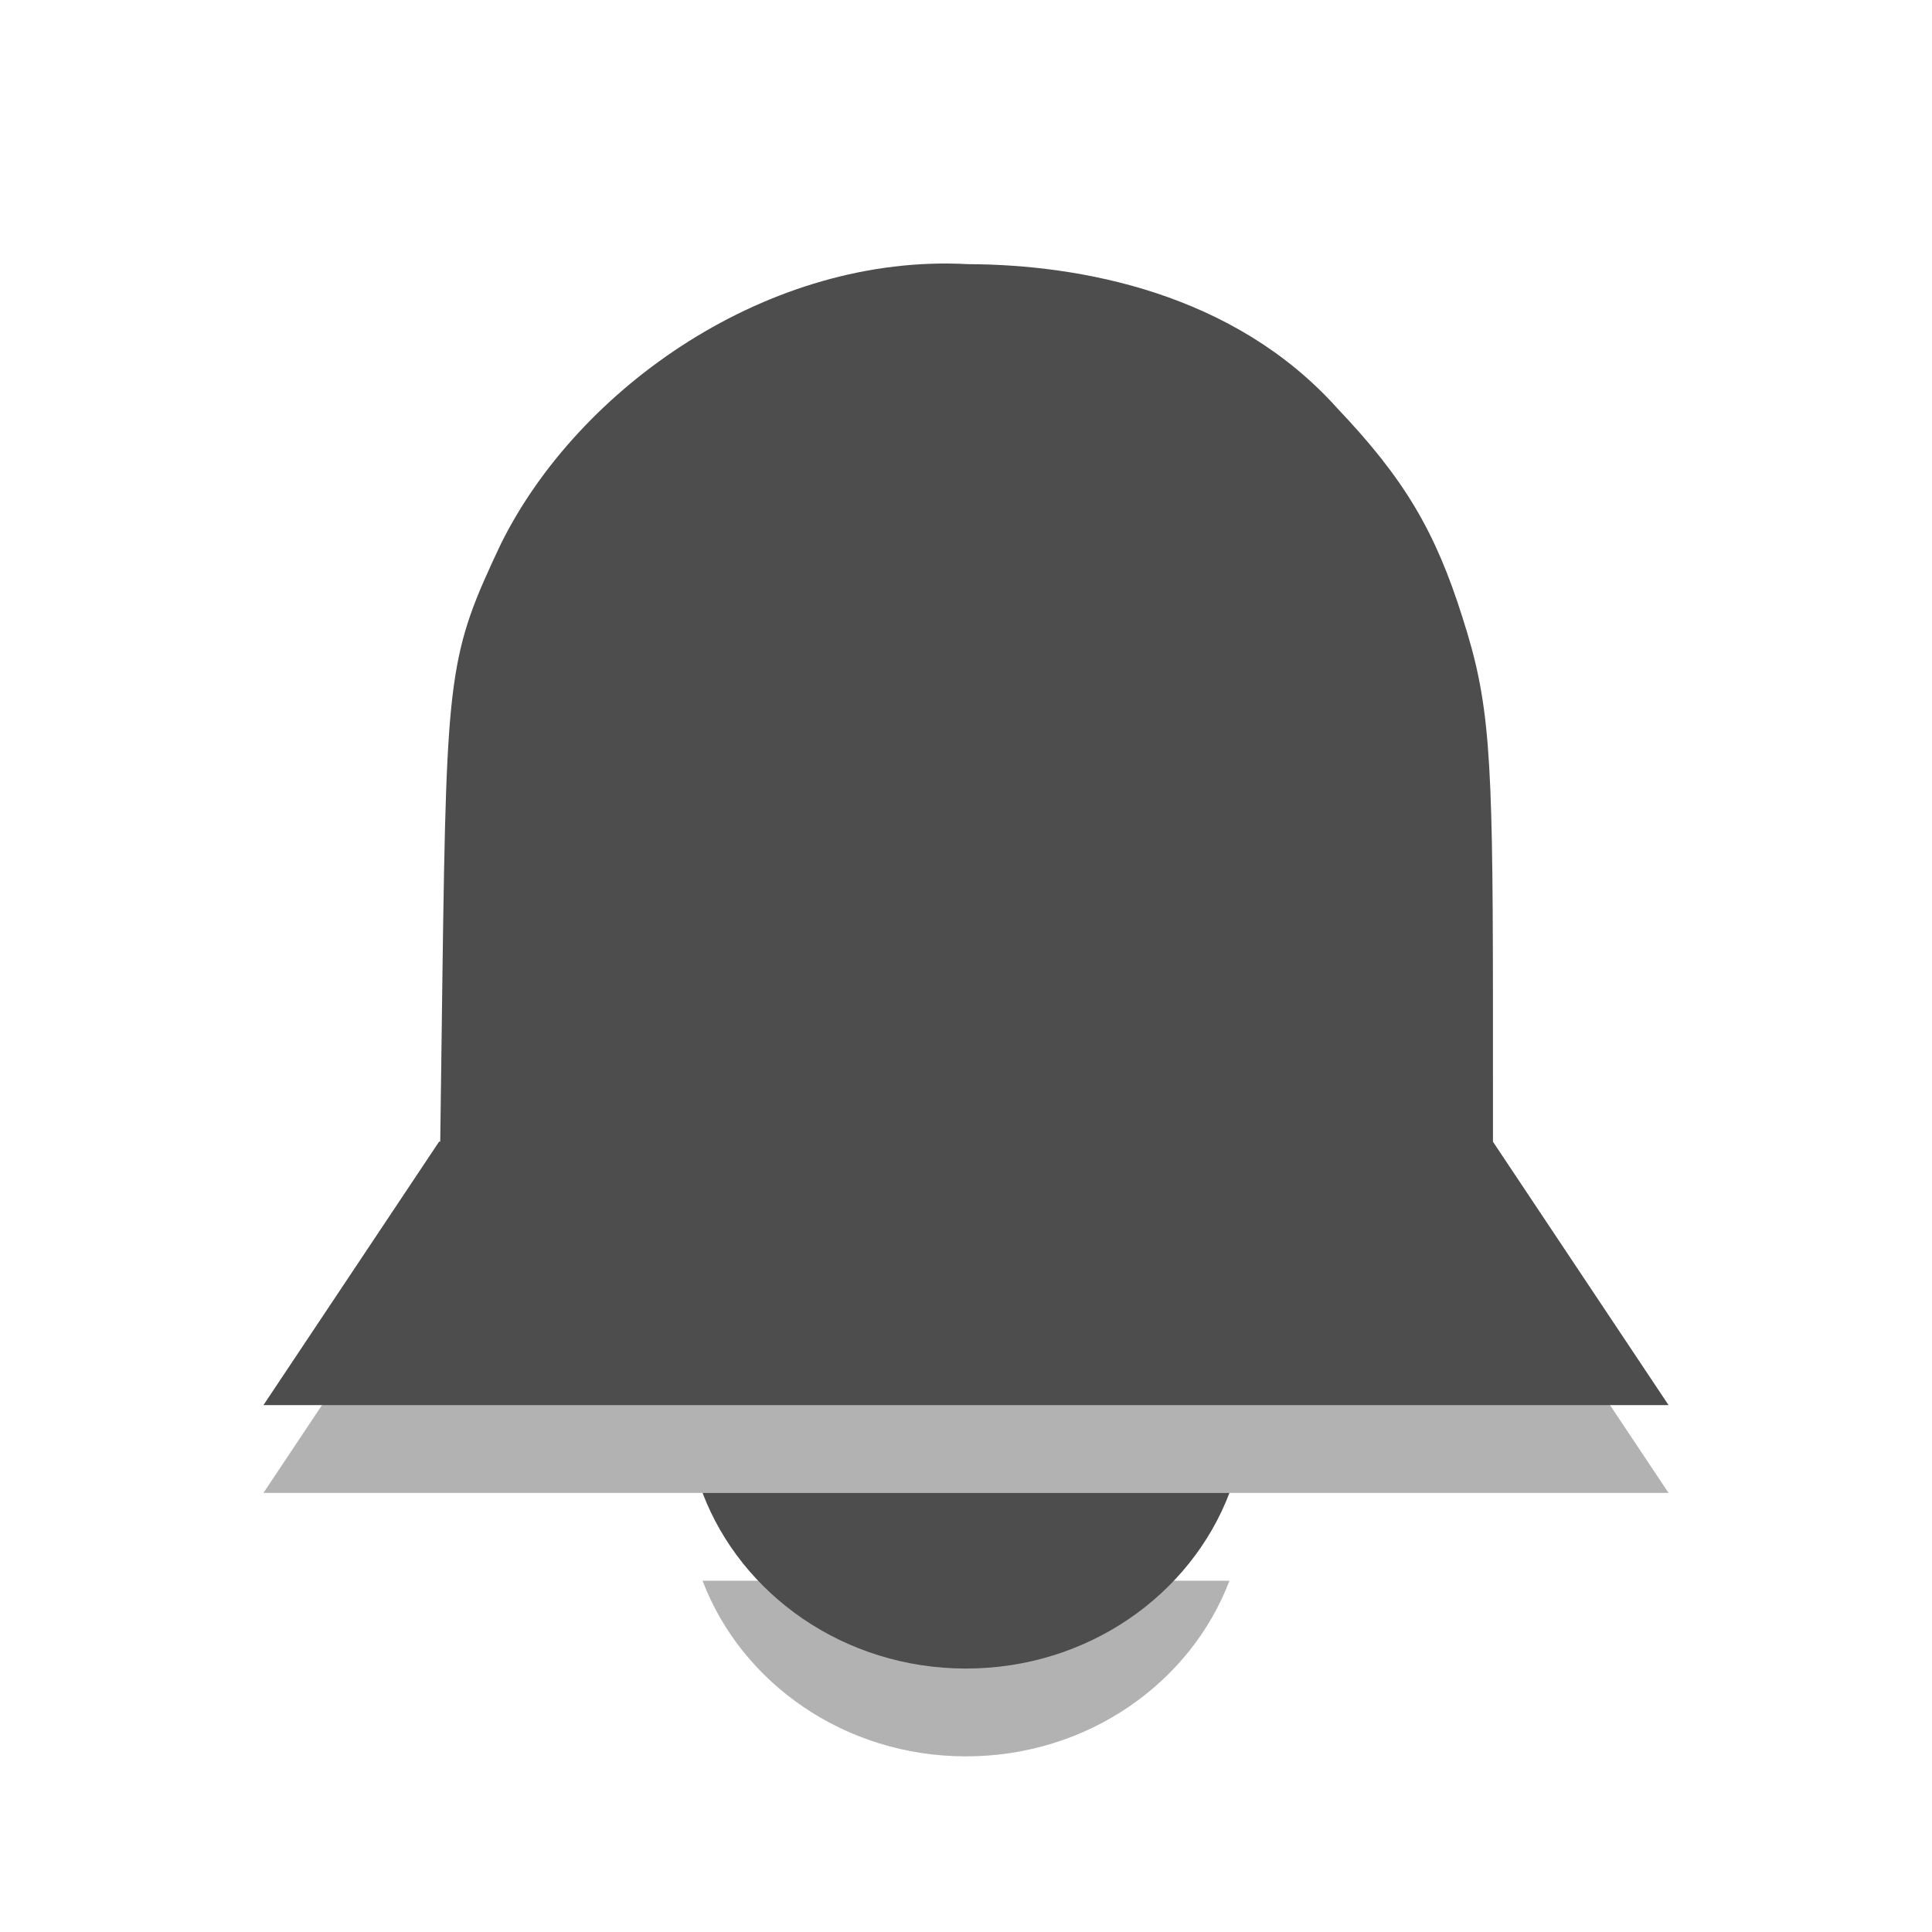 
<svg xmlns="http://www.w3.org/2000/svg" xmlns:xlink="http://www.w3.org/1999/xlink" width="22px" height="22px" viewBox="0 0 22 22" version="1.1">
<g id="surface1">
<path style=" stroke:none;fill-rule:nonzero;fill:rgb(0%,0%,0%);fill-opacity:0.302;" d="M 3 17 L 19 17 L 17 14 L 5 14 Z M 8 18 C 8.441 19.16 9.613 20 11 20 C 12.387 20 13.559 19.16 14 18 Z M 11.023 4.008 C 8.758 3.883 6.586 5.41 5.703 7.195 C 5.113 8.445 5.086 8.641 5.039 12.035 L 5 15 L 17 15 L 17 12.312 C 17 9.523 16.957 8.984 16.656 8.039 C 16.344 7.047 15.992 6.453 15.227 5.648 C 14.051 4.336 12.305 4.012 11.023 4.008 Z M 11.023 4.008 "/>
<path style=" stroke:none;fill-rule:nonzero;fill:#4D4D4D;fill-opacity:1;" d="M 3 16 L 19 16 L 17 13 L 5 13 Z M 8 17 C 8.441 18.16 9.613 19 11 19 C 12.387 19 13.559 18.16 14 17 Z M 11.023 3.008 C 8.758 2.883 6.586 4.41 5.703 6.195 C 5.113 7.445 5.086 7.641 5.039 11.035 L 5 14 L 17 14 L 17 11.312 C 17 8.523 16.957 7.984 16.656 7.039 C 16.344 6.047 15.992 5.453 15.227 4.648 C 14.051 3.336 12.305 3.012 11.023 3.008 Z M 11.023 3.008 "/>
</g>
</svg>
